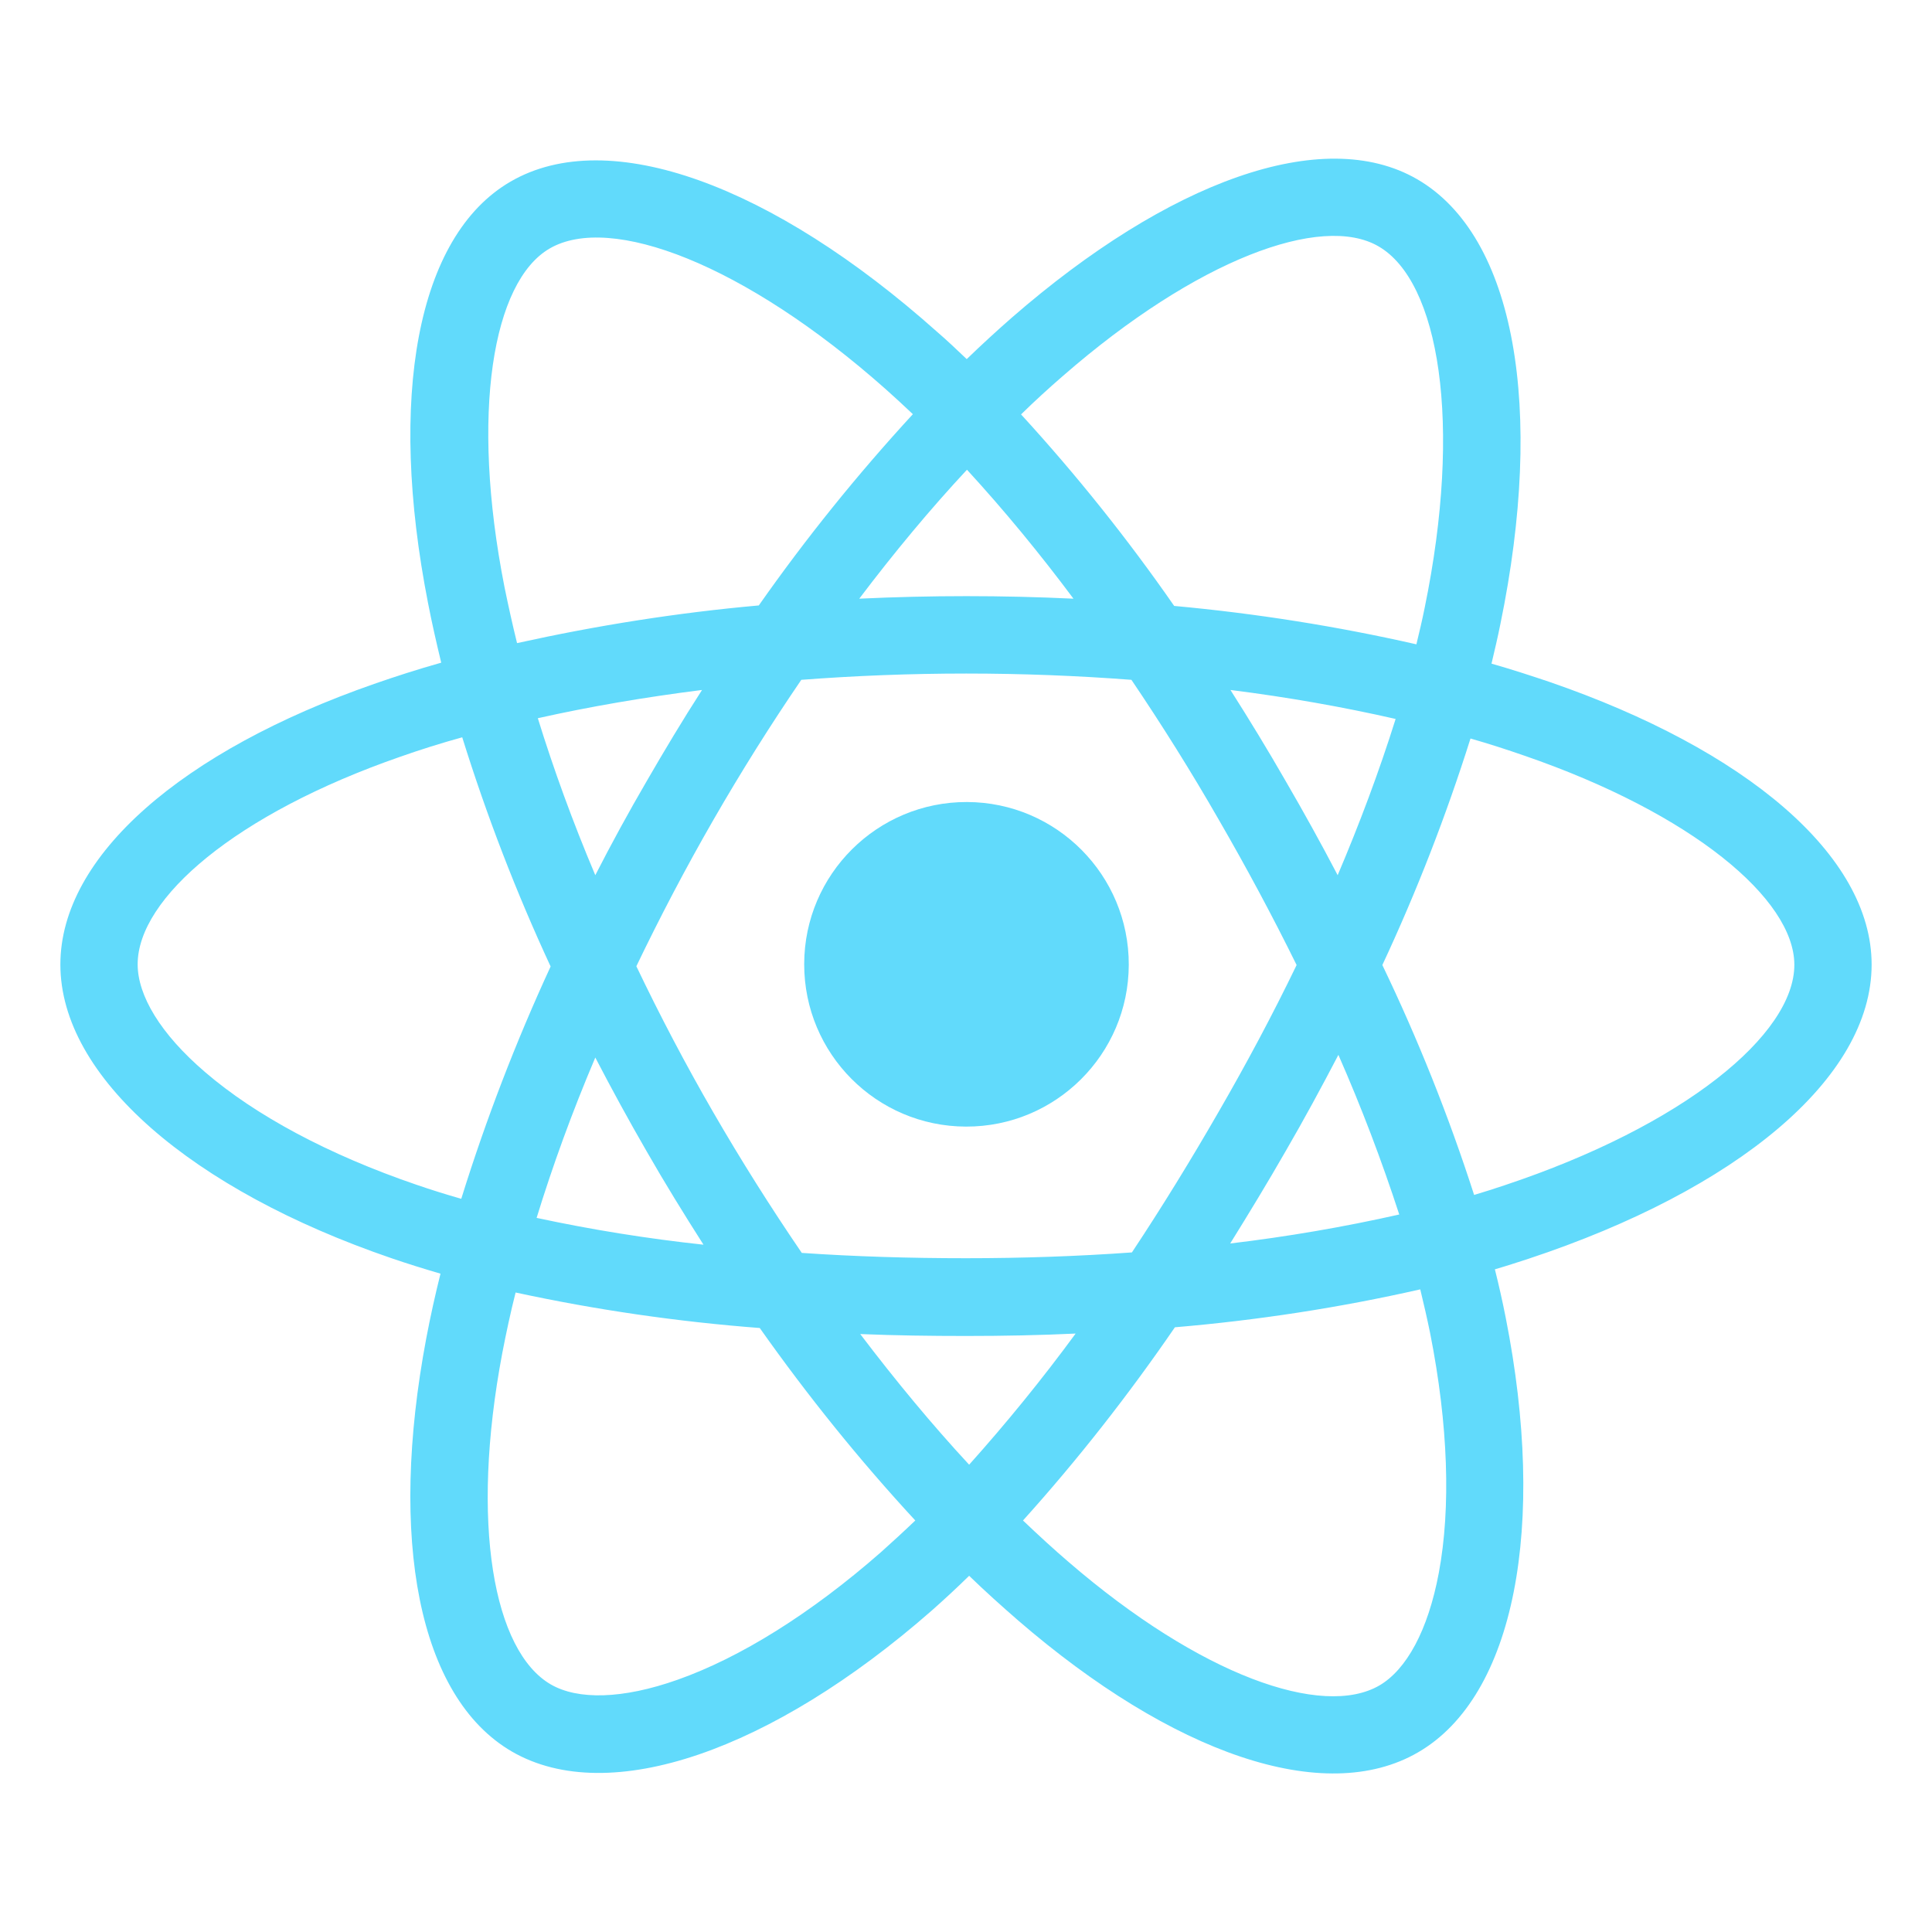 <?xml version="1.0" encoding="utf-8"?>
<!-- Generator: Adobe Illustrator 18.0.0, SVG Export Plug-In . SVG Version: 6.00 Build 0)  -->
<!DOCTYPE svg PUBLIC "-//W3C//DTD SVG 1.1//EN" "http://www.w3.org/Graphics/SVG/1.1/DTD/svg11.dtd">
<svg version="1.1" id="Layer_1" xmlns="http://www.w3.org/2000/svg" xmlns:xlink="http://www.w3.org/1999/xlink" x="0px" y="0px"
	 viewBox="0 0 800 800" enable-background="new 0 0 800 800" xml:space="preserve">
<title>ionicons-v5_logos</title>
<path fill="#61DAFB" d="M641.7,282.4L641.7,282.4c-8-2.7-16-5.3-24.1-7.6c1.3-5.5,2.6-11,3.7-16.5c18.3-88.9,6.3-160.5-34.5-184.1
	c-39.1-22.6-103.1,1-167.8,57.3c-6.4,5.6-12.6,11.3-18.7,17.2c-4.1-3.9-8.2-7.8-12.5-11.5c-67.7-60.3-135.6-85.7-176.4-62
	c-39.1,22.7-50.7,90-34.2,174.3c1.6,8.3,3.5,16.6,5.5,24.9c-9.6,2.7-18.9,5.7-27.8,8.8C75.7,310.8,25,354.3,25,399.4
	C25,446,79.4,492.7,162.1,521c6.7,2.3,13.5,4.4,20.3,6.4c-2.2,8.8-4.2,17.8-5.9,26.8c-15.6,82.8-3.4,148.5,35.5,171.1
	c40.3,23.3,107.8-0.6,173.7-58.3c5.2-4.6,10.4-9.4,15.6-14.5c6.6,6.4,13.4,12.5,20.3,18.5c63.7,55,126.7,77.2,165.6,54.6
	c40.2-23.3,53.3-94,36.3-179.9c-1.3-6.6-2.8-13.3-4.5-20.1c4.8-1.4,9.4-2.9,14-4.4C719,492.7,775,446.6,775,399.4
	C775,354.1,722.7,310.3,641.7,282.4z M440.1,155.7c55.4-48.3,107.1-67.4,130.7-53.7l0,0c25.1,14.5,34.9,73,19.1,149.8
	c-1,5-2.2,10-3.4,15c-33-7.5-66.5-12.8-100.3-15.9c-19.3-27.8-40.5-54.3-63.4-79.3C428.4,166.1,434.2,160.8,440.1,155.7L440.1,155.7
	z M246.5,437.9c6.8,13.1,13.9,26.1,21.3,38.9c7.5,13.1,15.4,25.9,23.5,38.6c-23.2-2.5-46.3-6.2-69.1-11.1
	C228.8,482.8,236.9,460.5,246.5,437.9z M246.5,362.4c-9.4-22.2-17.3-44-23.8-65c21.4-4.8,44.2-8.7,68-11.7
	c-8,12.4-15.6,25.1-23,37.9C260.3,336.3,253.2,349.3,246.5,362.4L246.5,362.4z M263.5,400.1c9.9-20.6,20.5-40.8,31.9-60.6l0,0
	c11.4-19.8,23.5-39.1,36.4-58c22.3-1.7,45.2-2.6,68.3-2.6s46.1,0.9,68.4,2.6c12.7,18.8,24.8,38.1,36.1,57.8
	c11.4,19.7,22.2,39.8,32.3,60.3c-10,20.7-20.8,40.9-32.3,60.8l0,0c-11.4,19.8-23.3,39.2-35.9,58.2c-22.3,1.6-45.3,2.4-68.8,2.4
	s-46-0.7-67.9-2.2c-12.9-18.9-25.2-38.4-36.7-58.3S273.3,420.6,263.5,400.1L263.5,400.1z M532.4,476.6c7.6-13.1,14.8-26.4,21.8-39.8
	l0,0c9.5,21.6,17.9,43.7,25.2,66.1c-23.1,5.2-46.5,9.2-70,12C517.3,502.2,525,489.5,532.4,476.6z M553.9,362.4
	c-6.9-13.2-14.1-26.2-21.6-39.1l0,0c-7.3-12.7-14.9-25.2-22.8-37.6c23.9,3,46.9,7.1,68.4,12C571,319.7,562.9,341.2,553.9,362.4z
	 M400.4,194.5L400.4,194.5c15.6,17,30.3,34.9,44.1,53.4c-29.5-1.4-59.1-1.4-88.7,0C370.4,228.6,385.3,210.7,400.4,194.5z
	 M227.6,102.9c25.1-14.6,80.6,6.3,139.1,58.2c3.7,3.3,7.5,6.8,11.3,10.4c-23,25-44.3,51.4-63.8,79.2c-33.7,3-67.1,8.3-100.1,15.6
	c-1.9-7.7-3.6-15.4-5.2-23.2l0,0C194.7,171,204,116.6,227.6,102.9z M191,496.4c-6.3-1.8-12.4-3.7-18.5-5.8
	c-36.6-12.5-66.8-28.8-87.5-46.6c-18.6-15.9-28-31.8-28-44.7c0-27.4,40.7-62.3,108.6-85.9c8.5-3,17.1-5.7,25.8-8.1
	c10.1,32.4,22.3,64.1,36.6,94.9C213.6,431.4,201.2,463.6,191,496.4z M364.7,642.8c-29.1,25.5-58.3,43.6-84,52.7l0,0
	c-23.1,8.2-41.5,8.4-52.6,2c-23.7-13.7-33.5-66.5-20.1-137.3c1.6-8.3,3.4-16.7,5.5-25c33.3,7.2,67.1,12.1,101.1,14.7
	c19.7,27.9,41.2,54.6,64.4,79.7C374.3,634.1,369.5,638.5,364.7,642.8z M401.3,606.5c-15.2-16.4-30.3-34.6-45.1-54.1
	c14.4,0.6,29,0.8,43.9,0.8c15.3,0,30.4-0.3,45.3-1C431.6,571,416.8,589.2,401.3,606.5L401.3,606.5z M595.8,651.2
	c-4.5,24.1-13.5,40.2-24.6,46.7c-23.6,13.7-74.2-4.1-128.7-51.1c-6.3-5.4-12.5-11.1-18.9-17.2c22.7-25.2,43.7-52,62.9-80
	c34.2-2.9,68.1-8.1,101.6-15.7c1.5,6.2,2.9,12.3,4.1,18.2l0,0C599.7,590,600.8,624.3,595.8,651.2z M623,490.8L623,490.8
	c-4.1,1.4-8.3,2.7-12.6,4c-10.5-32.6-23.2-64.4-38-95.2c14.2-30.4,26.4-61.8,36.5-93.8c7.7,2.2,15.1,4.6,22.3,7.1
	c69.4,23.9,111.8,59.4,111.8,86.6C743,428.4,697.2,466.1,623,490.8z"/>
<path fill="#61DAFB" d="M400,466.5c37.1,0.1,67.3-29.9,67.4-67c0.1-37.1-29.9-67.3-67-67.4c-37.1-0.1-67.3,29.9-67.4,67
	c0,0.1,0,0.1,0,0.2C333,436.3,362.9,466.4,400,466.5C400,466.5,400,466.5,400,466.5z"/>
</svg>
